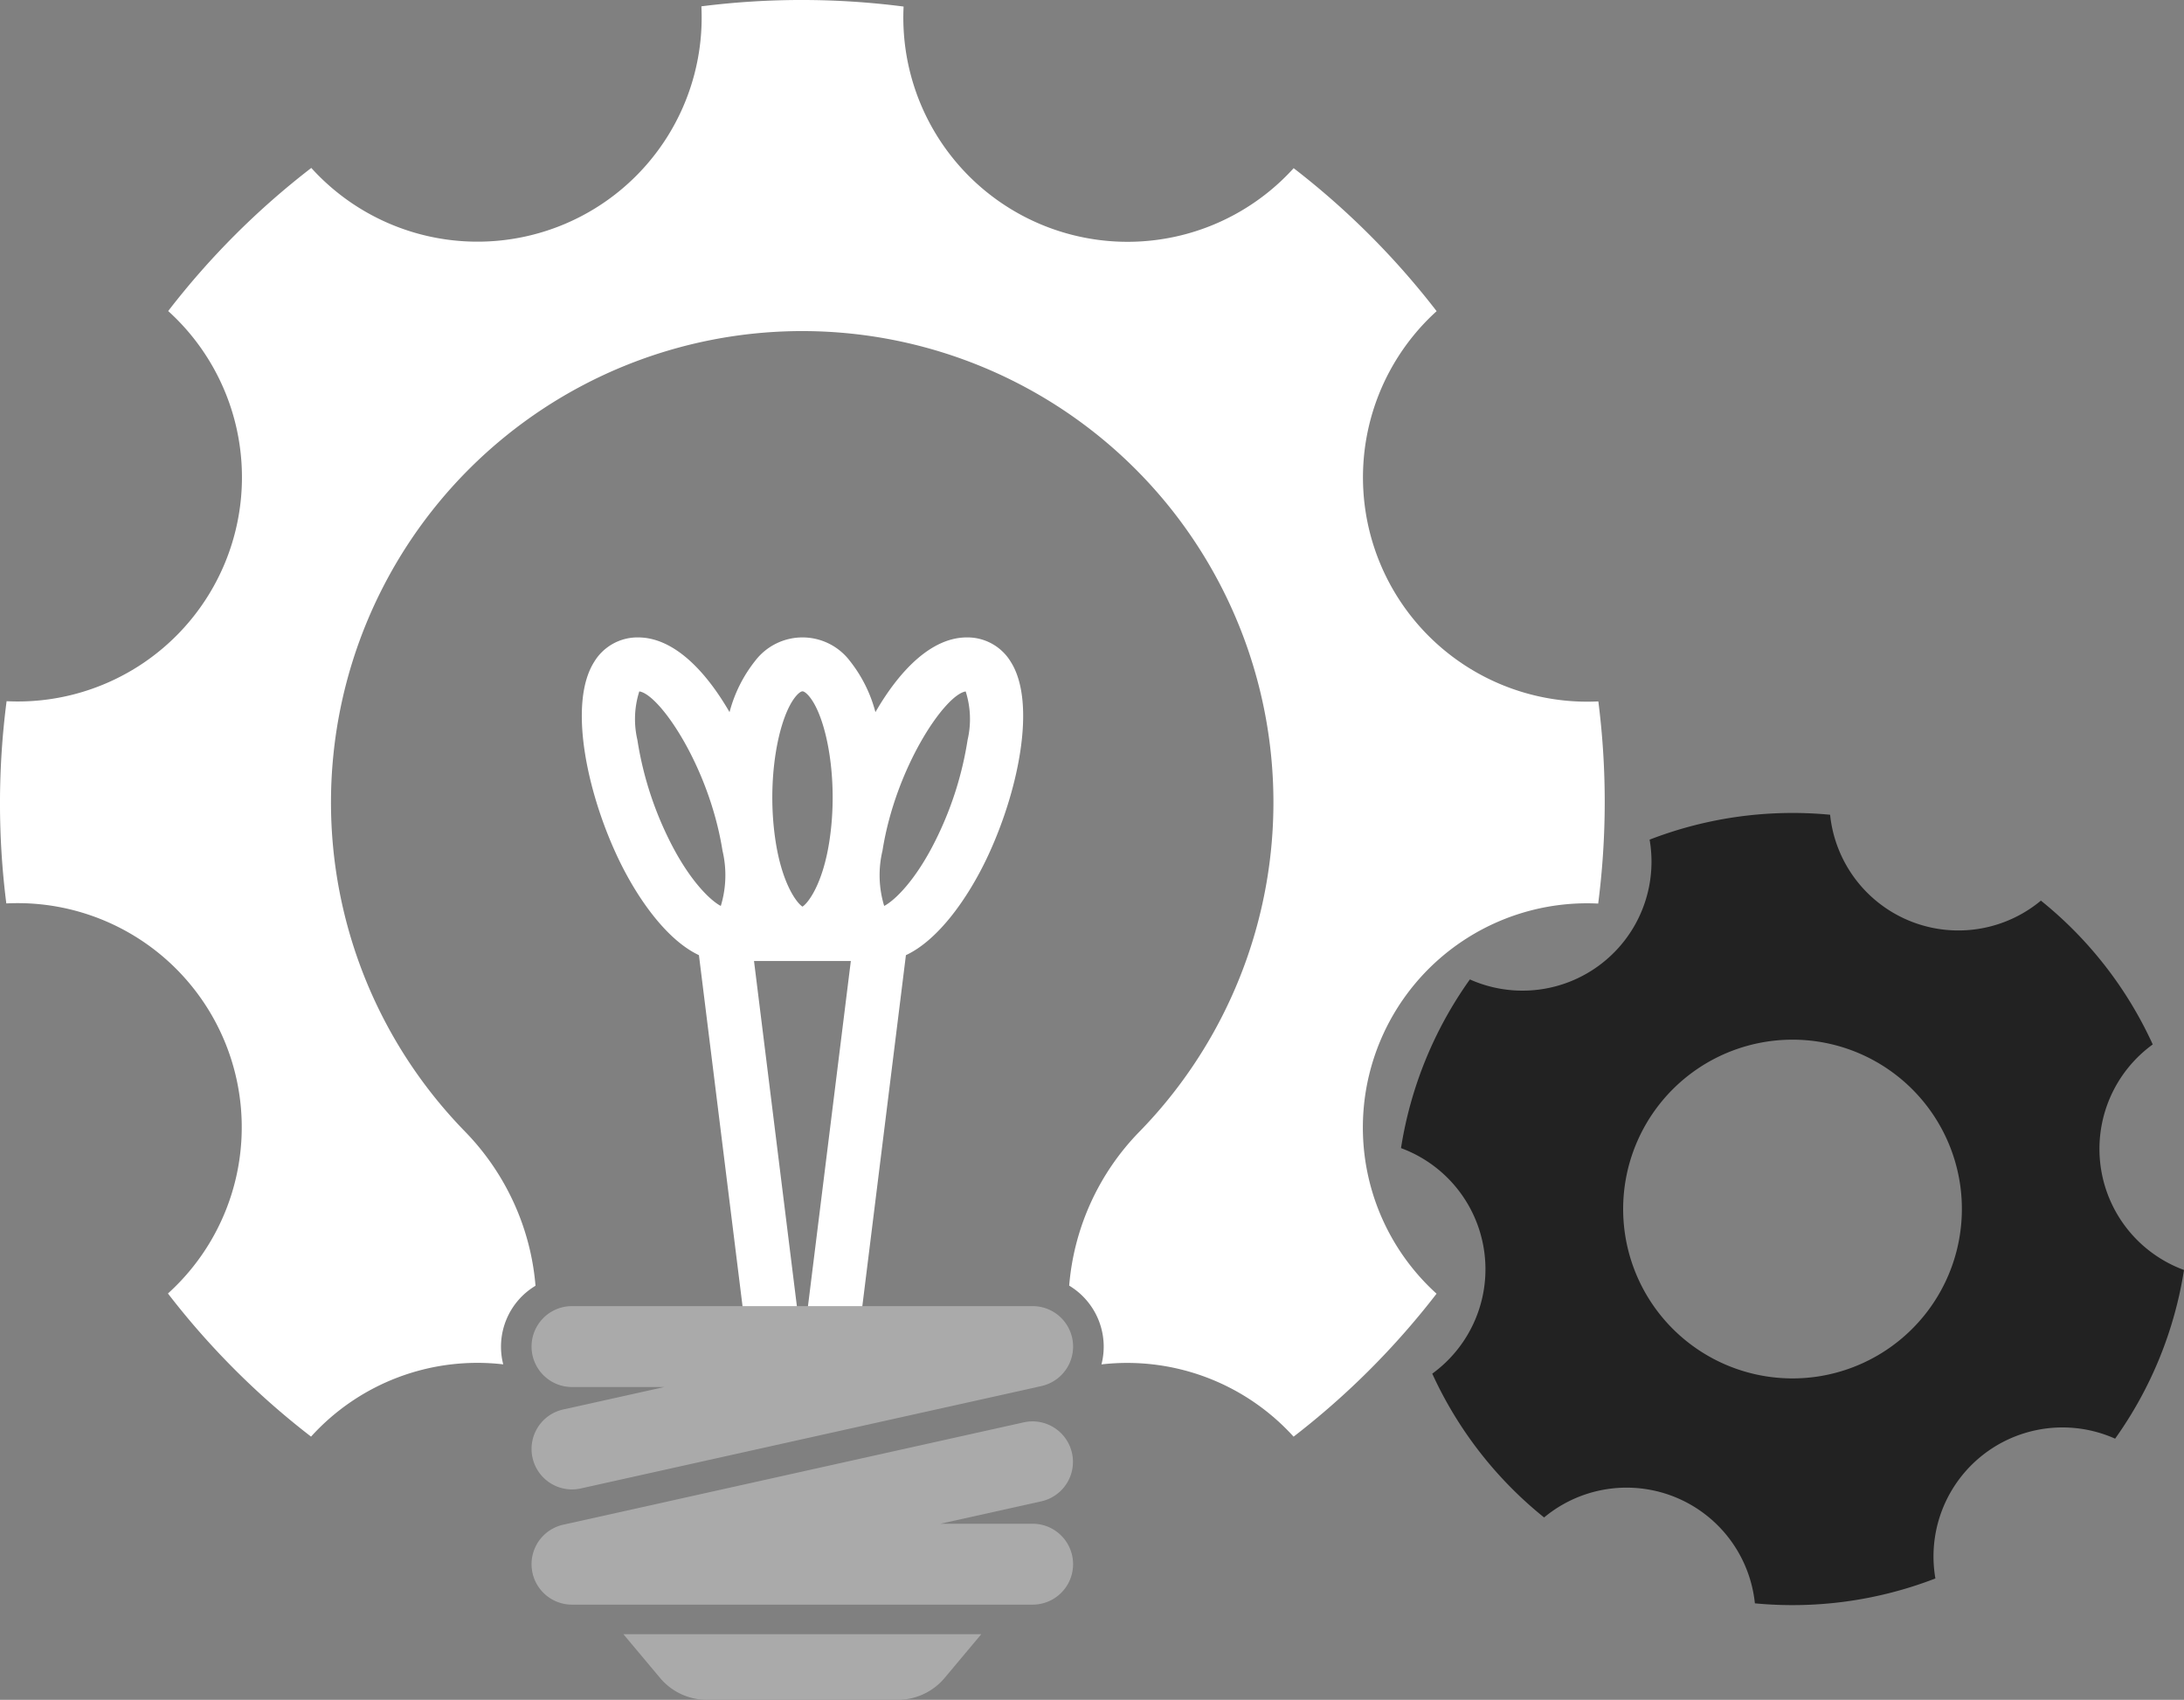 <svg xmlns="http://www.w3.org/2000/svg" width="150.688" height="117.282" viewBox="0 0 150.688 117.282">
    <rect x="0" y="0" width="150.688" height="117.282" fill="#808080" stroke="none"/>
    <defs>
        <style>
            .cls-1{fill:#fff}.cls-3{fill:#aaa}
        </style>
    </defs>
    <g id="Group_1702" transform="translate(-38.042 -54.745)">
        <path id="Path_5585" d="M148.311 117.089a15.471 15.471 0 0 0-11.152 26.918 54.471 54.471 0 0 1-9.864 9.864 15.5 15.5 0 0 0-13.256-4.986 4.914 4.914 0 0 0-2.227-5.435 17.214 17.214 0 0 1 4.841-10.617q1.047-1.072 1.983-2.227a32.547 32.547 0 0 0 0-41l-.009-.011a32.516 32.516 0 0 0-50.463 41.021q.932 1.147 1.955 2.195a17.4 17.4 0 0 1 3.645 5.548 17.133 17.133 0 0 1 1.226 5.1 4.9 4.9 0 0 0-2.227 5.423 15.482 15.482 0 0 0-13.26 4.986 54.263 54.263 0 0 1-9.873-9.875 15.464 15.464 0 0 0-11.152-26.914 54.8 54.8 0 0 1 .019-13.953 15.469 15.469 0 0 0 11.149-26.92 54.23 54.23 0 0 1 9.874-9.874 15.467 15.467 0 0 0 26.915-11.15 54.926 54.926 0 0 1 13.952.015A15.47 15.47 0 0 0 127.3 66.349a54.482 54.482 0 0 1 9.864 9.866 15.477 15.477 0 0 0 11.158 26.925 54.811 54.811 0 0 1-.011 13.949z" class="cls-1"/>
        <path id="Path_5586" fill="#222" d="M182.984 135.264a8.907 8.907 0 0 1 3.589-8.456 27.235 27.235 0 0 0-7.716-9.922 8.9 8.9 0 0 1-14.545-5.926 27.344 27.344 0 0 0-12.453 1.718 8.9 8.9 0 0 1-12.4 9.645 27.3 27.3 0 0 0-4.753 11.639 8.907 8.907 0 0 1 2.157 15.562 27.243 27.243 0 0 0 7.716 9.922 8.9 8.9 0 0 1 14.544 5.925 27.333 27.333 0 0 0 12.454-1.717 8.9 8.9 0 0 1 12.4-9.645 27.294 27.294 0 0 0 4.753-11.639 8.9 8.9 0 0 1-5.746-7.106zm-19.624 14.472a11.686 11.686 0 1 1 9.93-13.21 11.693 11.693 0 0 1-9.93 13.21z"/>
        <path id="Path_5587" d="M99.985 172.027H86.817a4.215 4.215 0 0 1-3.233-1.509l-2.53-3.018h24.693l-2.529 3.018a4.217 4.217 0 0 1-3.233 1.509z" class="cls-3"/>
        <path id="Path_5588" d="M107.785 100.415a3.489 3.489 0 0 0-3.034-1.69c-2.407 0-4.611 2.217-6.308 5.156a9.581 9.581 0 0 0-1.759-3.529 4.106 4.106 0 0 0-6.546 0 9.6 9.6 0 0 0-1.76 3.529c-1.7-2.939-3.9-5.156-6.308-5.156a3.489 3.489 0 0 0-3.033 1.69c-1.791 2.833-.526 8.952 1.649 13.533 1.306 2.751 3.343 5.651 5.58 6.7l3.287 26.465a1.86 1.86 0 0 0 1.847 1.627h4.014a1.861 1.861 0 0 0 1.847-1.631l3.286-26.46c2.241-1.042 4.281-3.946 5.589-6.7 2.175-4.582 3.44-10.701 1.649-13.534zm-14.818 2.354c.065-.076.288-.323.444-.323s.378.247.443.323c1.221 1.429 2.076 5.825 1.4 10.091-.454 2.867-1.438 4.181-1.844 4.44-.407-.259-1.39-1.573-1.844-4.44-.674-4.266.18-8.66 1.401-10.091zm-8.92 9.583a23.607 23.607 0 0 1-2.029-6.564 6.3 6.3 0 0 1 .133-3.337c1.4.193 4.824 5.2 5.741 10.99a7.3 7.3 0 0 1-.117 3.811c-.661-.335-2.223-1.731-3.728-4.9zm9.723 32.667h-.727l-2.977-23.969h6.681zm5.277-27.767a7.286 7.286 0 0 1-.117-3.811c.914-5.778 4.325-10.774 5.741-10.988a6.3 6.3 0 0 1 .133 3.335 23.61 23.61 0 0 1-2.03 6.564c-1.505 3.169-3.066 4.565-3.727 4.9z" class="cls-1"/>
        <path id="Path_5589" d="M109.293 159.879h-6.365l6.971-1.549a2.791 2.791 0 0 0-1.211-5.449L76.9 159.946a2.791 2.791 0 0 0 .605 5.515h31.785a2.791 2.791 0 0 0 0-5.582z" class="cls-3"/>
        <path id="Path_5590" d="M74.784 155.325a2.792 2.792 0 0 0 2.722 2.186 2.824 2.824 0 0 0 .608-.067l31.785-7.065a2.791 2.791 0 0 0-.606-5.515H77.508a2.791 2.791 0 0 0 0 5.582h6.366l-6.974 1.549a2.791 2.791 0 0 0-2.116 3.33z" class="cls-3"/>
    </g>
</svg>
